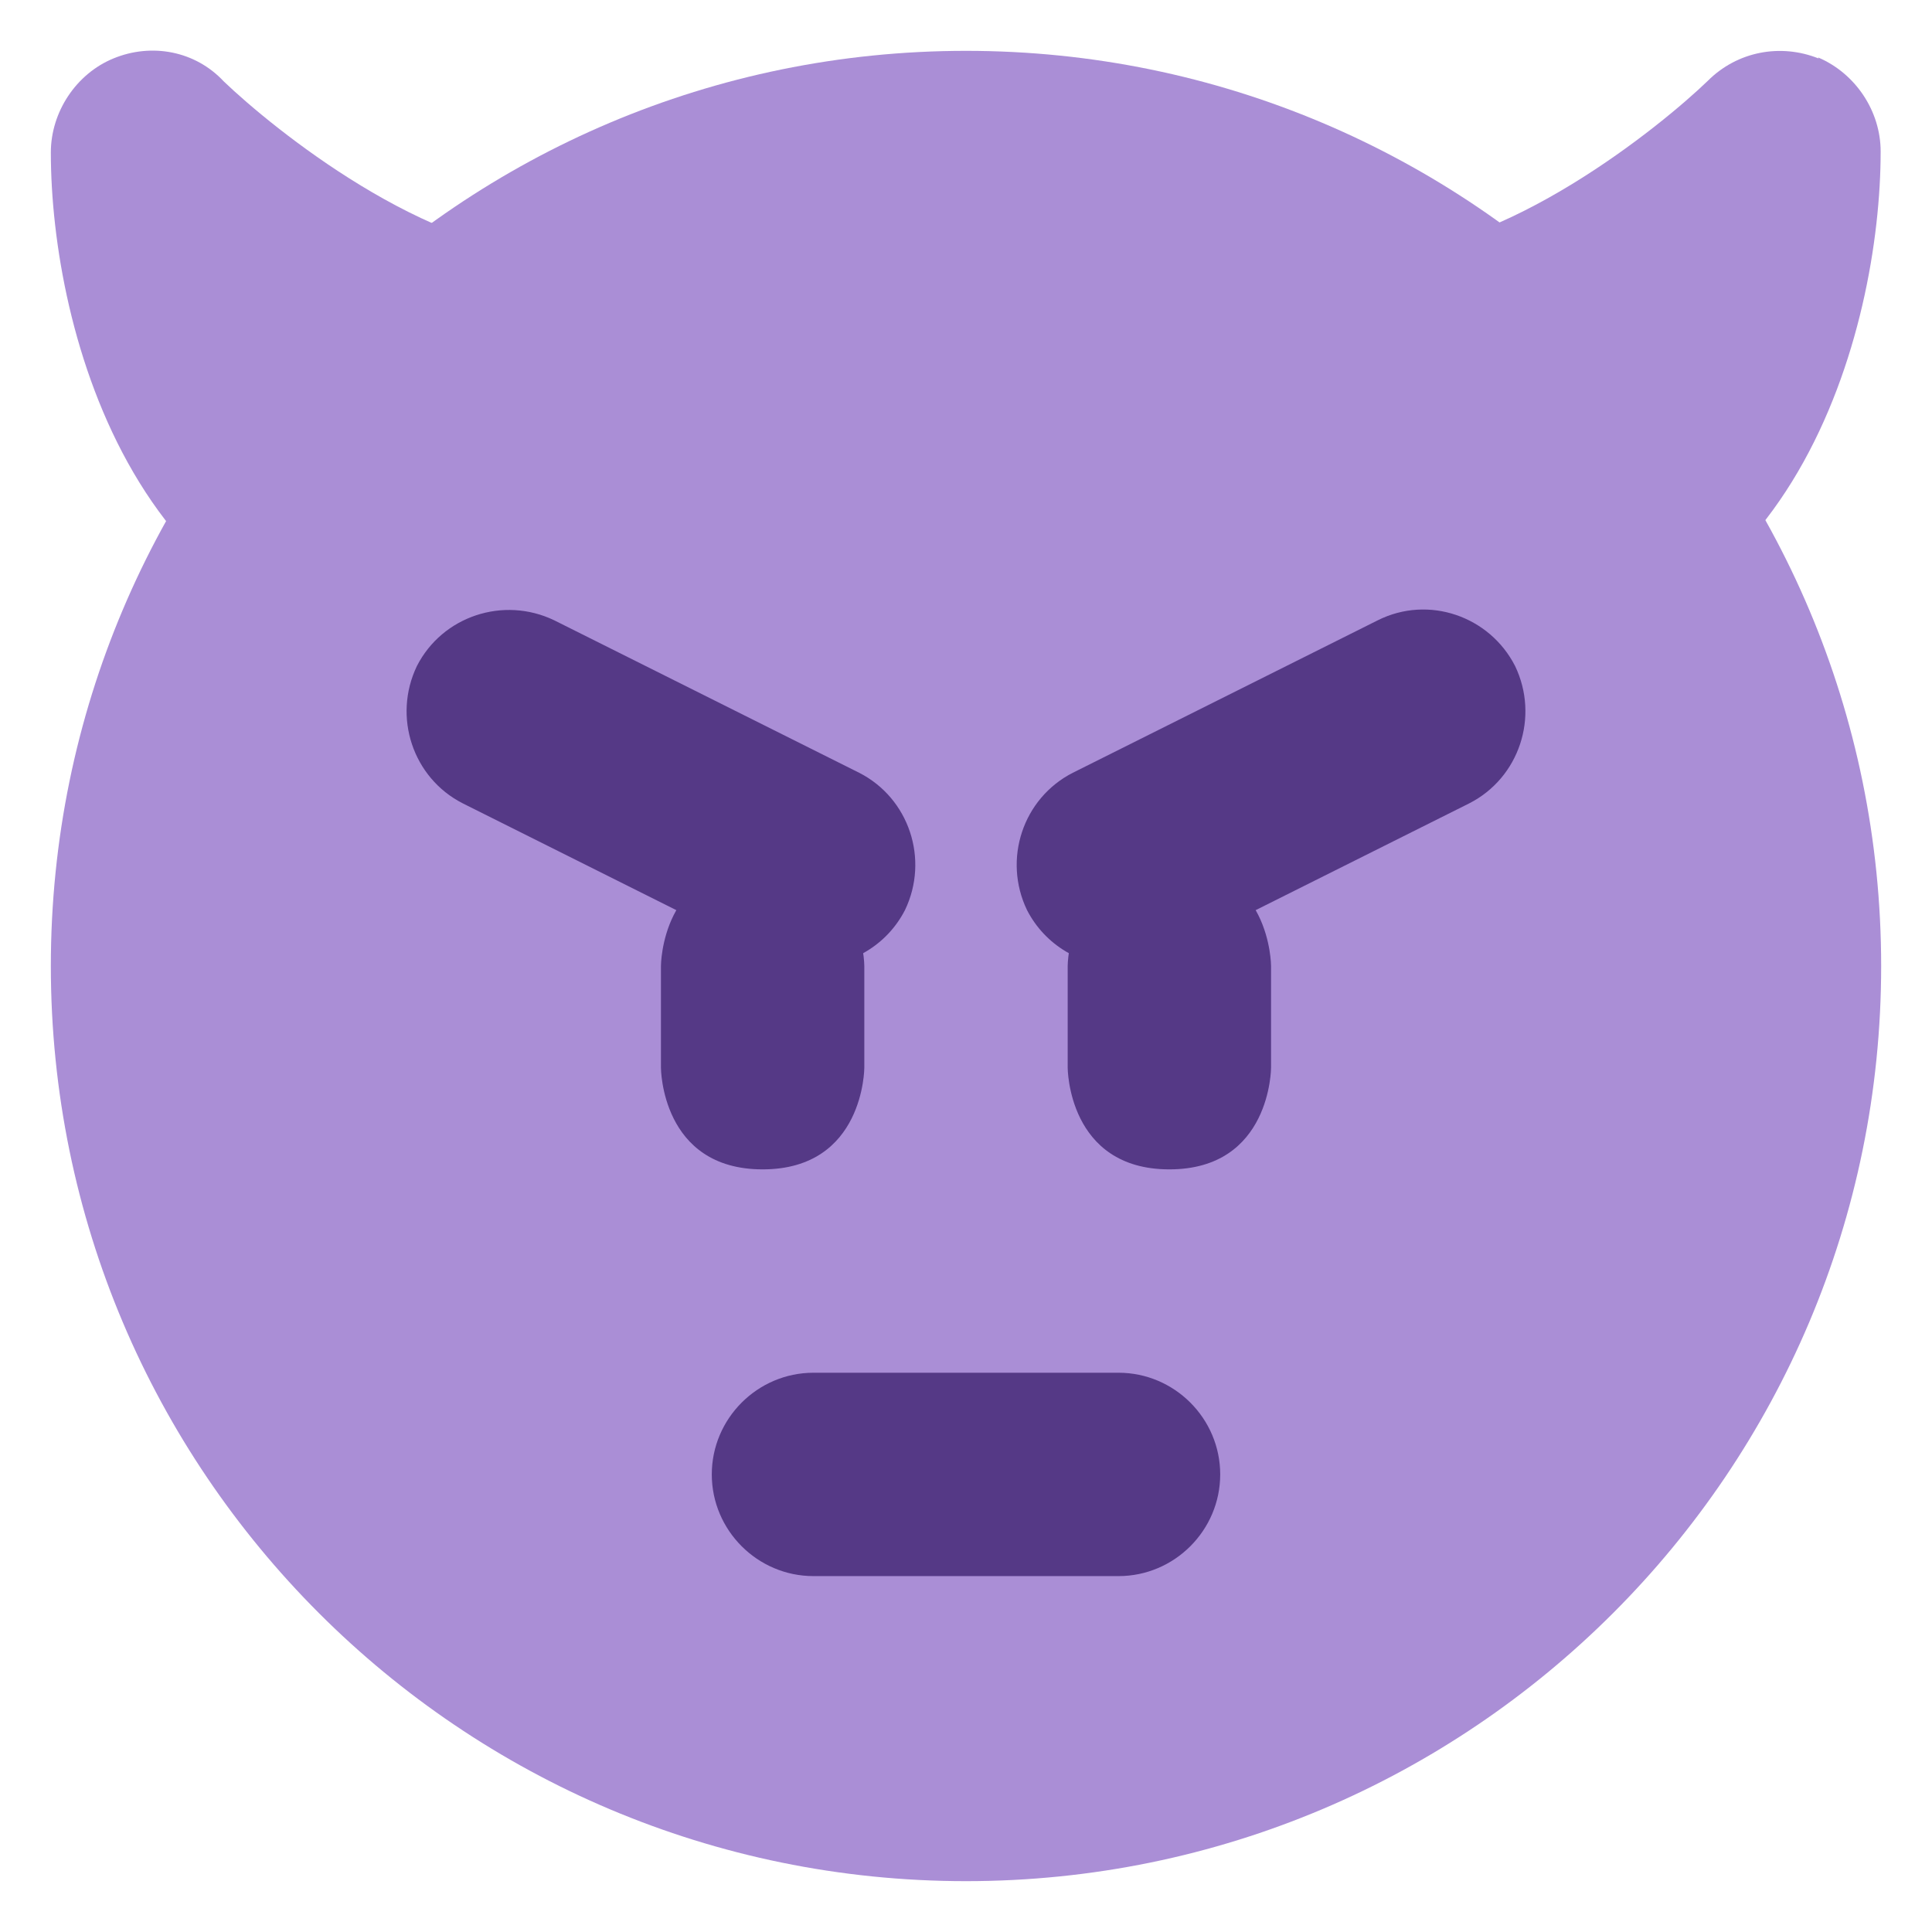 <svg xmlns="http://www.w3.org/2000/svg" viewBox="0 0 47.5 47.5" enable-background="new 0 0 47.5 47.5"><defs><clipPath id="a"><path d="M0 38h38V0H0v38z"/></clipPath></defs><g><g><g clip-path="url(#a)" transform="matrix(1.25 0 0 -1.25 0 47.5)"><g><path fill="#aa8ed6" d="M37 19c0-9.94-8.06-18-18-18S1 9.06 1 19s8.06 18 18 18 18-8.06 18-18"/></g><g><path fill="#aa8ed6" d="M11 33c-2.58 0-5.63 2.47-6.6 3.4-.56.6-1.42.76-2.17.45C1.5 36.55 1 35.8 1 35c0-3.46 1.67-10 8-10 .76 0 1.45.43 1.8 1.1l2 4c.3.63.27 1.36-.1 1.95-.36.6-1 .95-1.7.95"/></g><g><path fill="#aa8ed6" d="M35.77 36.85c-.75.3-1.6.14-2.18-.44-.9-.87-4-3.4-6.6-3.4-.7 0-1.34-.36-1.7-.95-.37-.6-.4-1.32-.1-1.94l2-4c.35-.67 1.04-1.1 1.8-1.1 6.33 0 8 6.54 8 10 0 .8-.5 1.54-1.23 1.85"/></g><g><path fill="#553986" d="M16 19c-.3 0-.6.07-.9.2l-6 3c-.98.5-1.38 1.7-.9 2.7.5.98 1.7 1.38 2.7.9l6-3c.98-.5 1.38-1.7.9-2.7-.36-.7-1.07-1.1-1.8-1.1"/></g><g><path fill="#553986" d="M22 7h-6c-1.1 0-2 .9-2 2s.9 2 2 2h6c1.1 0 2-.9 2-2s-.9-2-2-2"/></g><g><path fill="#553986" d="M22 19c-.73 0-1.44.4-1.8 1.1-.48 1-.08 2.2.9 2.7l6 3c1 .5 2.2.08 2.7-.9.48-1 .08-2.2-.9-2.7l-6-3c-.3-.13-.6-.2-.9-.2"/></g><g><path fill="#553986" d="M21 19s0 2 2 2 2-2 2-2v-2s0-2-2-2-2 2-2 2v2z"/></g><g><path fill="#553986" d="M13 19s0 2 2 2 2-2 2-2v-2s0-2-2-2-2 2-2 2v2z"/></g></g></g></g></svg>